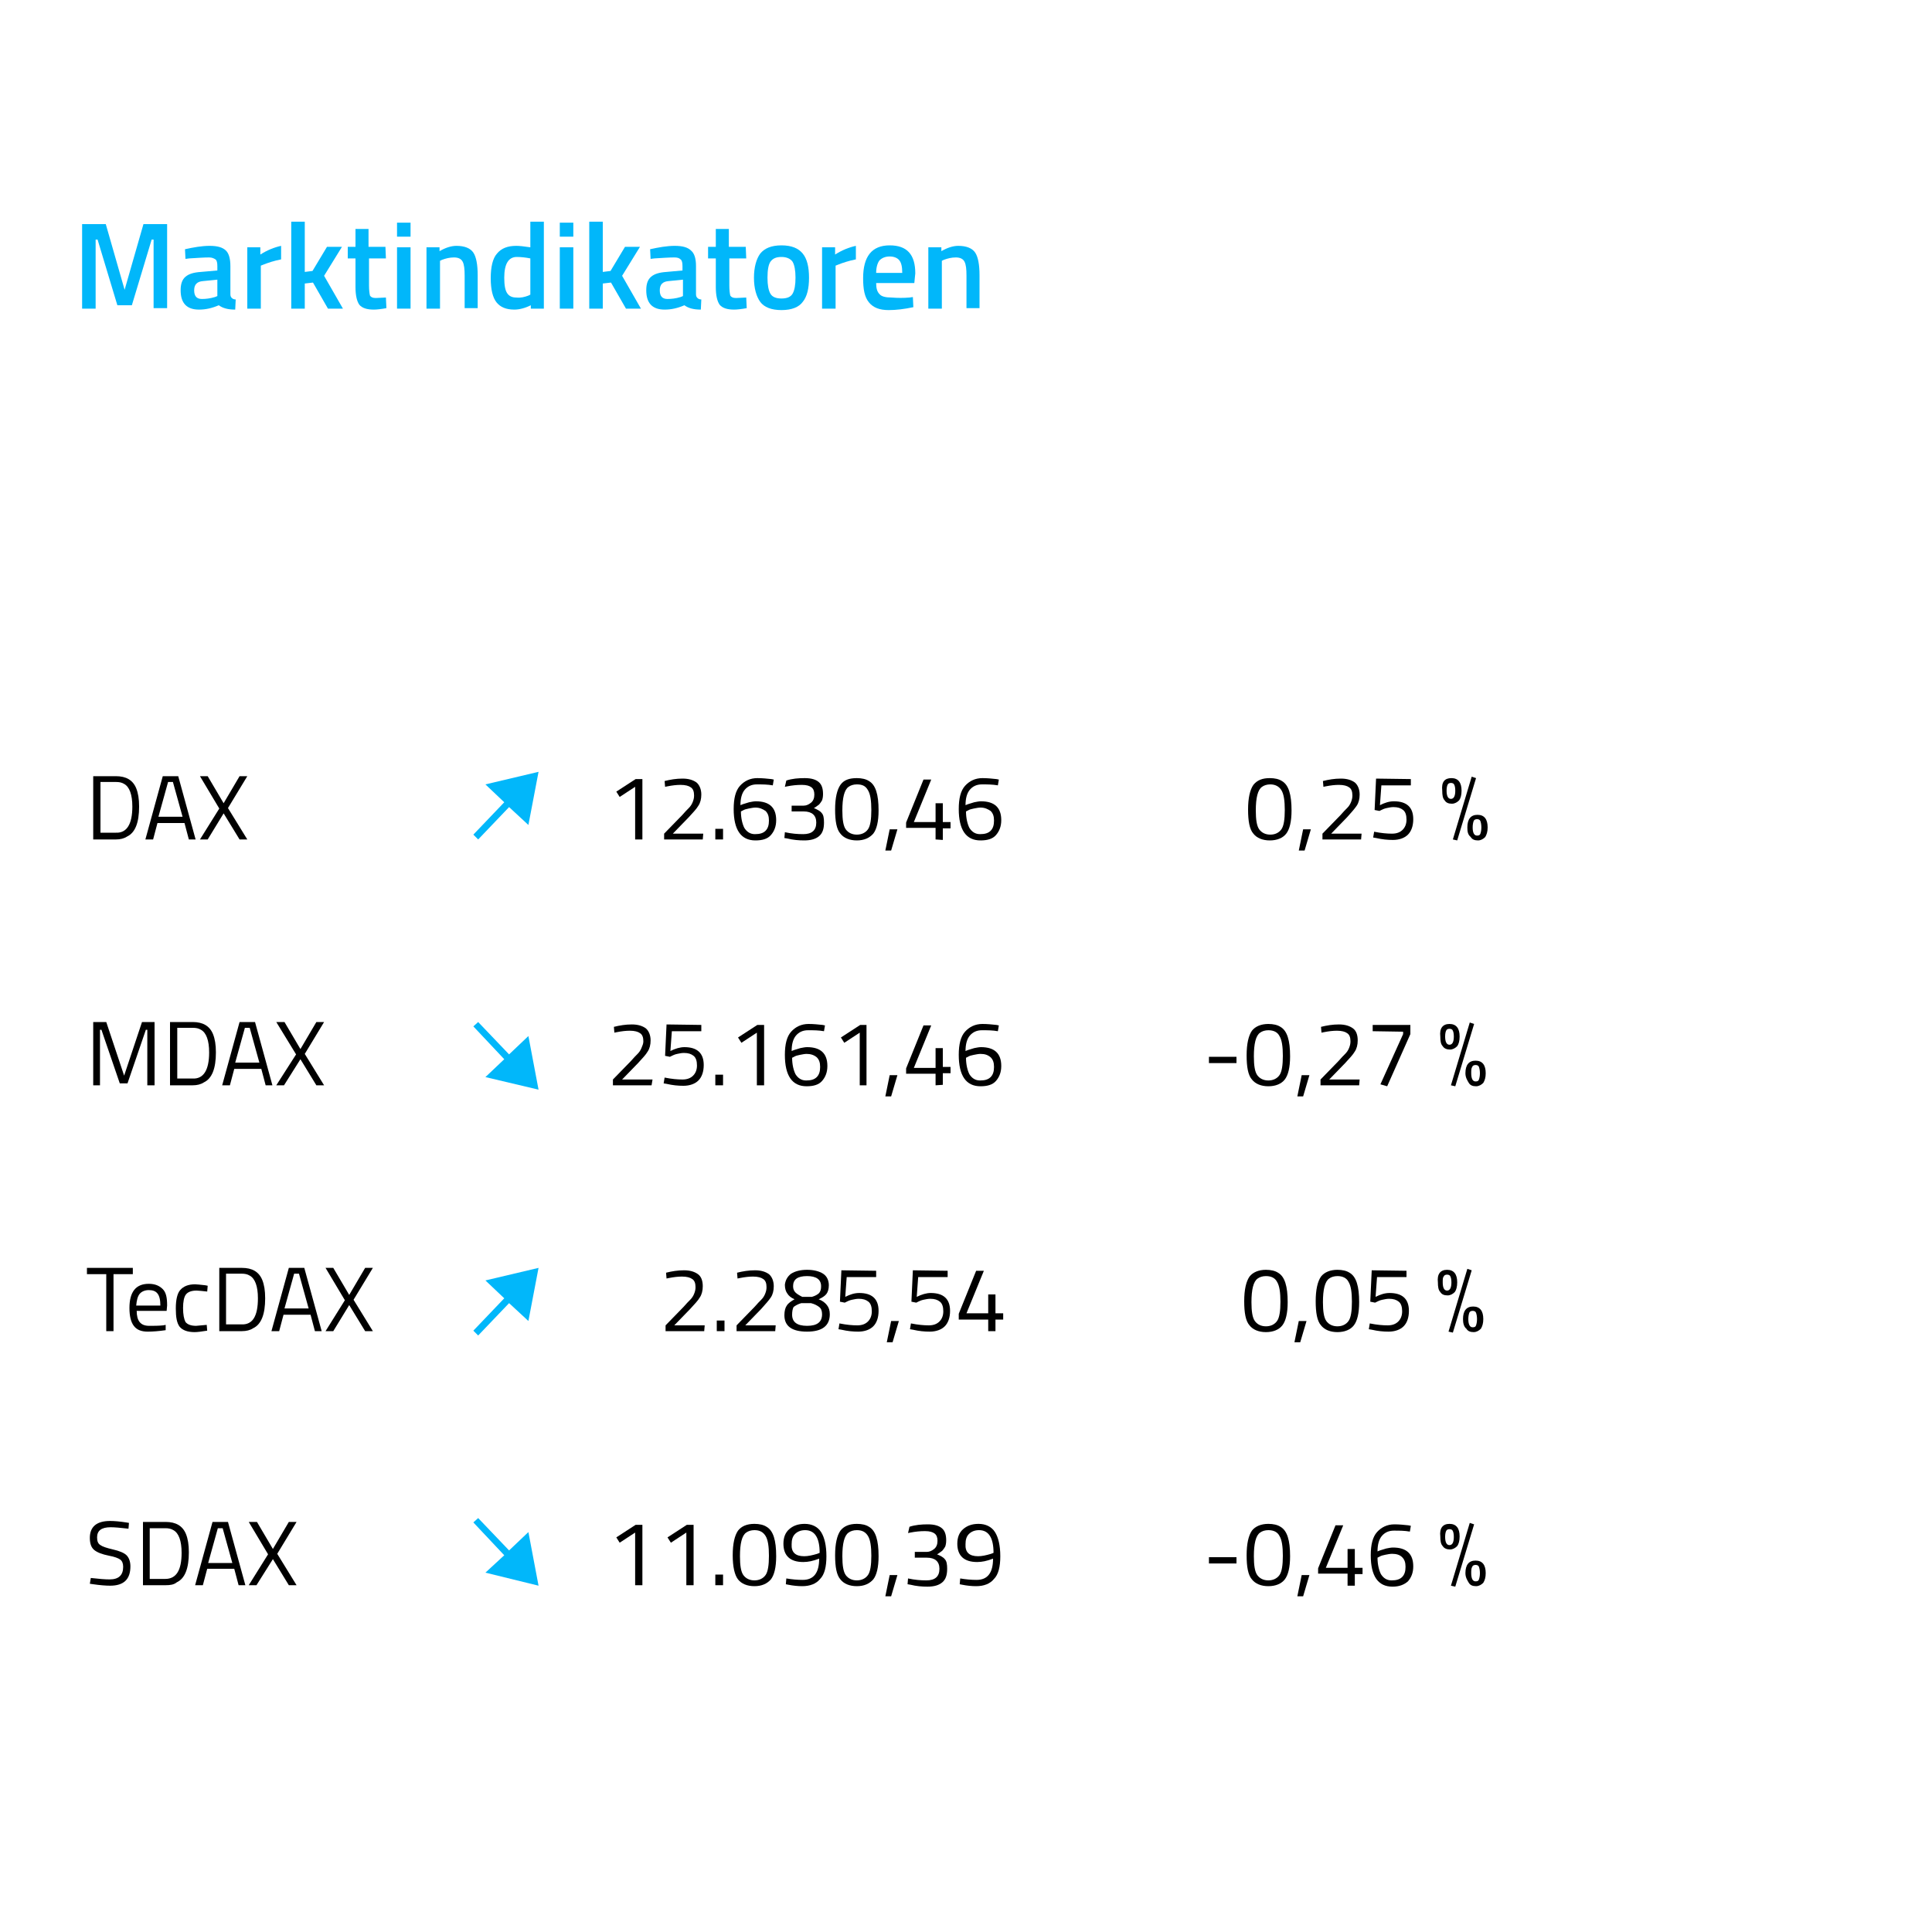 <?xml version="1.0" encoding="utf-8"?>
<!-- Generator: Adobe Illustrator 21.1.0, SVG Export Plug-In . SVG Version: 6.00 Build 0)  -->
<svg version="1.1" id="Ebene_1" xmlns="http://www.w3.org/2000/svg" xmlns:xlink="http://www.w3.org/1999/xlink" x="0px" y="0px"
	 viewBox="0 0 400 400" style="enable-background:new 0 0 400 400;" xml:space="preserve">
<style type="text/css">
	.st0{enable-background:new    ;}
	.st1{fill:#01B7FA;}
	.st2{fill:none;stroke:#666666;stroke-width:2;stroke-miterlimit:10;}
	.st3{fill:none;stroke:#01B7FA;stroke-width:2;stroke-miterlimit:10;}
	.st4{fill:#4D4D4D;}
	.st5{fill:none;stroke:#4D4D4D;stroke-width:2;stroke-miterlimit:10;}
</style>
<g>
	<path class="st1" d="M17,63.9V46.4h4.9l3.9,13.6l3.9-13.6h4.9v17.4h-2.8V49.6h-0.4l-4.1,13.6h-3l-4.1-13.6h-0.4v14.3H17z"/>
	<path class="st1" d="M47.7,55.1v5.8c0,0.4,0.1,0.6,0.3,0.8c0.2,0.2,0.5,0.3,0.8,0.3l-0.1,2.1c-1.5,0-2.6-0.3-3.4-0.9
		c-1.4,0.6-2.7,0.9-4.1,0.9c-2.5,0-3.8-1.3-3.8-4c0-1.3,0.3-2.2,1-2.8s1.7-0.9,3.2-1L45,56v-0.9c0-0.7-0.1-1.2-0.4-1.4
		s-0.7-0.4-1.3-0.4c-1.1,0-2.4,0.1-4.1,0.2l-0.8,0.1l-0.1-2c1.8-0.4,3.5-0.7,5.1-0.7s2.7,0.3,3.4,1C47.4,52.5,47.7,53.6,47.7,55.1z
		 M42,58.2c-1.2,0.1-1.8,0.7-1.8,1.9c0,1.2,0.5,1.8,1.6,1.8c0.8,0,1.7-0.1,2.7-0.4l0.5-0.2v-3.4L42,58.2z"/>
	<path class="st1" d="M51.2,63.9V51.2h2.7v1.5c1.4-0.9,2.9-1.5,4.3-1.8v2.8c-1.5,0.3-2.7,0.7-3.7,1.1L54,55v8.9H51.2z"/>
	<path class="st1" d="M63.1,63.9h-2.8v-18h2.8v10.4l1.6-0.2l3-5h3.1l-3.7,6l3.9,6.8h-3.1l-3.1-5.4l-1.7,0.2L63.1,63.9L63.1,63.9z"/>
	<path class="st1" d="M79.9,53.5h-3.5v5.6c0,1,0.1,1.7,0.2,2.1c0.2,0.3,0.5,0.5,1.2,0.5l2.1-0.1l0.1,2.2c-1.1,0.2-2,0.3-2.6,0.3
		c-1.4,0-2.4-0.3-3-1c-0.5-0.7-0.8-1.9-0.8-3.7v-5.9H72v-2.4h1.6v-3.7h2.7v3.7h3.5L79.9,53.5L79.9,53.5z"/>
	<path class="st1" d="M82.2,49v-2.9h2.8V49H82.2z M82.2,63.9V51.2h2.8v12.7H82.2z"/>
	<path class="st1" d="M91.1,63.9h-2.8V51.2H91v0.8c1.2-0.7,2.4-1.1,3.5-1.1c1.7,0,2.9,0.5,3.5,1.4s0.9,2.5,0.9,4.7v6.8h-2.7v-6.7
		c0-1.4-0.1-2.3-0.4-2.9c-0.3-0.6-0.9-0.9-1.8-0.9c-0.9,0-1.7,0.2-2.5,0.5L91.1,54L91.1,63.9L91.1,63.9z"/>
	<path class="st1" d="M112.6,45.9v18h-2.7v-0.7c-1.2,0.6-2.4,0.9-3.4,0.9c-1.7,0-2.9-0.5-3.7-1.5s-1.2-2.7-1.2-5s0.4-4.1,1.3-5.1
		c0.9-1.1,2.2-1.6,4-1.6c0.6,0,1.6,0.1,2.9,0.3v-5.3C109.8,45.9,112.6,45.9,112.6,45.9z M109.4,61.2l0.4-0.2v-7.5
		c-1-0.2-2-0.3-2.8-0.3c-1.7,0-2.6,1.4-2.6,4.3c0,1.6,0.2,2.6,0.6,3.2c0.4,0.6,1,0.9,1.9,0.9C107.8,61.7,108.6,61.5,109.4,61.2z"/>
	<path class="st1" d="M115.9,49v-2.9h2.8V49H115.9z M115.9,63.9V51.2h2.8v12.7H115.9z"/>
	<path class="st1" d="M124.8,63.9H122v-18h2.8v10.4l1.6-0.2l3-5h3.1l-3.7,6l3.9,6.8h-3.1l-3.1-5.4l-1.7,0.2V63.9z"/>
	<path class="st1" d="M144.1,55.1v5.8c0,0.4,0.1,0.6,0.3,0.8c0.2,0.2,0.5,0.3,0.8,0.3l-0.1,2.1c-1.5,0-2.6-0.3-3.4-0.9
		c-1.4,0.6-2.7,0.9-4.1,0.9c-2.5,0-3.8-1.3-3.8-4c0-1.3,0.3-2.2,1-2.8c0.7-0.6,1.7-0.9,3.2-1l3.3-0.3v-0.9c0-0.7-0.1-1.2-0.4-1.4
		c-0.3-0.3-0.7-0.4-1.3-0.4c-1.1,0-2.4,0.1-4.1,0.2l-0.8,0.1l-0.1-2c1.8-0.4,3.5-0.7,5.1-0.7s2.7,0.3,3.4,1
		C143.8,52.5,144.1,53.6,144.1,55.1z M138.4,58.2c-1.2,0.1-1.8,0.7-1.8,1.9c0,1.2,0.5,1.8,1.6,1.8c0.8,0,1.7-0.1,2.7-0.4l0.5-0.2
		v-3.4L138.4,58.2z"/>
	<path class="st1" d="M154.5,53.5H151v5.6c0,1,0.1,1.7,0.2,2.1c0.2,0.3,0.5,0.5,1.2,0.5l2.1-0.1l0.1,2.2c-1.1,0.2-2,0.3-2.6,0.3
		c-1.4,0-2.4-0.3-3-1c-0.5-0.7-0.8-1.9-0.8-3.7v-5.9h-1.6v-2.4h1.6v-3.7h2.7v3.7h3.5L154.5,53.5L154.5,53.5z"/>
	<path class="st1" d="M157.4,52.5c0.9-1.1,2.3-1.7,4.4-1.7s3.5,0.6,4.4,1.7c0.9,1.1,1.3,2.8,1.3,5c0,2.2-0.4,3.9-1.3,5
		c-0.8,1.1-2.3,1.7-4.4,1.7s-3.6-0.6-4.4-1.7c-0.8-1.1-1.3-2.8-1.3-5C156.1,55.3,156.6,53.6,157.4,52.5z M159.5,60.8
		c0.4,0.7,1.2,1,2.3,1s1.9-0.3,2.3-1c0.4-0.7,0.6-1.8,0.6-3.3c0-1.5-0.2-2.6-0.6-3.3c-0.4-0.6-1.2-1-2.3-1s-1.8,0.3-2.3,1
		c-0.4,0.6-0.6,1.7-0.6,3.3C158.9,59,159.1,60.1,159.5,60.8z"/>
	<path class="st1" d="M170.2,63.9V51.2h2.7v1.5c1.4-0.9,2.9-1.5,4.3-1.8v2.8c-1.5,0.3-2.7,0.7-3.7,1.1L173,55v8.9H170.2z"/>
	<path class="st1" d="M188.3,61.6l0.7-0.1l0.1,2.1c-1.9,0.4-3.6,0.6-5.1,0.6c-1.9,0-3.2-0.5-4.1-1.6s-1.2-2.7-1.2-5
		c0-4.5,1.8-6.8,5.5-6.8c3.6,0,5.3,1.9,5.3,5.8l-0.2,2h-7.9c0,1.1,0.2,1.8,0.7,2.3c0.4,0.5,1.3,0.7,2.5,0.7
		C185.8,61.7,187.1,61.7,188.3,61.6z M186.8,56.5c0-1.3-0.2-2.1-0.6-2.6c-0.4-0.5-1.1-0.8-2-0.8c-0.9,0-1.6,0.3-2.1,0.8
		c-0.4,0.5-0.7,1.4-0.7,2.6L186.8,56.5L186.8,56.5z"/>
	<path class="st1" d="M195,63.9h-2.8V51.2h2.7v0.8c1.2-0.7,2.4-1.1,3.5-1.1c1.7,0,2.9,0.5,3.5,1.4s0.9,2.5,0.9,4.7v6.8h-2.7v-6.7
		c0-1.4-0.1-2.3-0.4-2.9c-0.3-0.6-0.9-0.9-1.8-0.9c-0.9,0-1.7,0.2-2.5,0.5L195,54L195,63.9L195,63.9z"/>
</g>
<g>
	<path d="M24,173.8h-4.7v-13.1H24c2.1,0,3.5,0.8,4.2,2.5c0.4,1,0.6,2.2,0.6,3.8c0,3.3-0.8,5.4-2.5,6.2
		C25.7,173.6,24.9,173.8,24,173.8z M27.4,167c0-2.5-0.6-4.1-1.7-4.7c-0.5-0.3-1-0.4-1.7-0.4h-3.2v10.5H24
		C26.2,172.5,27.4,170.7,27.4,167z"/>
	<path d="M30.1,173.8l3.6-13.1h3.2l3.6,13.1h-1.4l-0.9-3.4h-5.6l-0.9,3.4H30.1z M34.8,161.9l-2,7.2h5l-2-7.2H34.8z"/>
	<path d="M43,160.7l3.3,5.6l3.3-5.6h1.6l-4,6.6l4,6.5h-1.6l-3.3-5.4l-3.3,5.4h-1.6l4-6.4l-4-6.7H43z"/>
</g>
<g>
	<path d="M262.9,161.1c1,0,1.9,0.2,2.5,0.6c1.4,0.8,2,2.8,2,6.1c0,2.3-0.4,3.9-1.1,4.8s-1.9,1.4-3.4,1.4c-1.5,0-2.7-0.5-3.4-1.4
		c-0.8-0.9-1.1-2.6-1.1-5c0-2.4,0.4-4.1,1.1-5.1C260.3,161.5,261.4,161.1,262.9,161.1z M263,162.4c-0.7,0-1.3,0.2-1.7,0.5
		c-0.9,0.6-1.3,2.3-1.3,4.9c0,1.9,0.2,3.2,0.7,3.9c0.5,0.7,1.3,1.1,2.3,1.1c1,0,1.8-0.4,2.3-1.1c0.5-0.7,0.7-2.1,0.7-4
		s-0.2-3.3-0.7-4.1S264,162.4,263,162.4z"/>
	<path d="M268.9,176.1l0.9-4.4h1.6l-1.3,4.4H268.9z"/>
	<path d="M281.8,173.8h-8v-1.2l3.7-3.8c0.6-0.7,1.1-1.2,1.4-1.5c0.3-0.3,0.6-0.7,0.8-1.2c0.2-0.5,0.3-0.9,0.3-1.4
		c0-0.8-0.2-1.4-0.7-1.7c-0.4-0.3-1.1-0.5-2.1-0.5c-0.8,0-1.7,0.1-2.7,0.3l-0.5,0.1l-0.1-1.2c1.2-0.3,2.4-0.5,3.7-0.5
		c1.3,0,2.2,0.3,2.9,0.8c0.6,0.5,1,1.4,1,2.5c0,0.9-0.2,1.7-0.6,2.3s-1.1,1.4-2,2.4l-3.3,3.4h6.3L281.8,173.8L281.8,173.8z"/>
	<path d="M292.1,161.3v1.3H286l-0.3,4.1c1-0.5,1.9-0.8,2.9-0.8c2.6,0,4,1.2,4,3.7c0,1.4-0.4,2.5-1.1,3.2c-0.7,0.7-1.8,1.1-3.1,1.1
		c-1.1,0-2.2-0.1-3.5-0.4l-0.6-0.1l0.2-1.2c1.5,0.3,2.7,0.4,3.7,0.4c1,0,1.7-0.3,2.2-0.8c0.5-0.5,0.8-1.2,0.8-2.1
		c0-0.9-0.2-1.6-0.7-2c-0.5-0.4-1.1-0.6-2-0.6c-0.5,0-0.9,0.1-1.4,0.2c-0.5,0.1-0.9,0.3-1.1,0.4l-0.4,0.2l-1-0.2l0.3-6.5
		L292.1,161.3L292.1,161.3z"/>
	<path d="M300.5,161.1c1.4,0,2.1,0.9,2.1,2.6c0,0.9-0.2,1.6-0.5,2c-0.4,0.4-0.9,0.7-1.5,0.7c-0.7,0-1.2-0.2-1.5-0.7
		c-0.4-0.4-0.5-1.1-0.5-2C298.4,161.9,299.1,161.1,300.5,161.1z M299.5,163.7c0,1.1,0.3,1.7,0.9,1.7c0.6,0,0.9-0.6,0.9-1.7
		c0-0.6-0.1-1-0.2-1.2c-0.1-0.3-0.4-0.4-0.7-0.4c-0.3,0-0.6,0.1-0.7,0.4C299.6,162.7,299.5,163.1,299.5,163.7z M300.8,173.8l3.9-13
		l0.9,0.3l-3.9,12.9L300.8,173.8z M303.8,171.3c0-1.7,0.7-2.6,2.1-2.6c1.4,0,2.1,0.9,2.1,2.6c0,0.9-0.2,1.5-0.5,2
		c-0.4,0.4-0.9,0.7-1.5,0.7c-0.7,0-1.2-0.2-1.5-0.7C303.9,172.8,303.8,172.2,303.8,171.3z M304.9,171.3c0,1.1,0.3,1.7,0.9,1.7
		c0.4,0,0.6-0.1,0.7-0.4c0.1-0.3,0.2-0.7,0.2-1.3c0-0.6-0.1-1-0.2-1.3c-0.1-0.3-0.4-0.4-0.7-0.4c-0.3,0-0.6,0.1-0.7,0.4
		C305,170.3,304.9,170.7,304.9,171.3z"/>
</g>
<g>
	<path d="M133,161.3v12.5h-1.5v-10.9l-3.2,2.1l-0.7-1.1l4-2.6L133,161.3L133,161.3z"/>
	<path d="M145.5,173.8h-8v-1.2l3.7-3.8c0.6-0.7,1.1-1.2,1.4-1.5c0.3-0.3,0.6-0.7,0.8-1.2c0.2-0.5,0.3-0.9,0.3-1.4
		c0-0.8-0.2-1.4-0.7-1.7c-0.4-0.3-1.1-0.5-2.1-0.5c-0.8,0-1.7,0.1-2.7,0.3l-0.5,0.1l-0.1-1.2c1.2-0.3,2.4-0.5,3.7-0.5
		c1.3,0,2.2,0.3,2.9,0.8c0.6,0.5,1,1.4,1,2.5c0,0.9-0.2,1.7-0.6,2.3c-0.4,0.7-1.1,1.4-2,2.4l-3.3,3.4h6.3L145.5,173.8L145.5,173.8z"
		/>
	<path d="M148.1,173.8v-2.2h1.6v2.2H148.1z"/>
	<path d="M160,162.6c-1.1-0.2-2.2-0.2-3.3-0.2c-1.1,0-1.9,0.4-2.5,1.1c-0.6,0.7-0.9,1.8-0.9,3.2l0.5-0.2c0.3-0.1,0.7-0.2,1.3-0.4
		c0.5-0.1,1-0.2,1.4-0.2c2.8,0,4.2,1.3,4.2,3.9c0,1.3-0.4,2.3-1.1,3.1s-1.8,1.1-3.2,1.1c-3,0-4.5-2.2-4.5-6.5c0-2.2,0.4-3.8,1.3-4.8
		c0.9-1,2.1-1.6,3.6-1.6c1,0,2,0.1,2.9,0.2l0.5,0.1L160,162.6z M156.4,167.2c-0.4,0-0.9,0.1-1.4,0.2c-0.5,0.1-0.9,0.2-1.2,0.4
		l-0.4,0.2c0,1.4,0.3,2.6,0.7,3.4c0.5,0.8,1.2,1.3,2.2,1.3c1,0,1.7-0.2,2.2-0.7c0.5-0.5,0.7-1.2,0.7-2.1s-0.2-1.5-0.7-2
		C157.9,167.5,157.3,167.2,156.4,167.2z"/>
	<path d="M162.8,161.6c1.2-0.4,2.5-0.5,3.8-0.5c1.4,0,2.3,0.3,2.9,0.8c0.6,0.5,0.9,1.3,0.9,2.5c0,0.6-0.1,1-0.2,1.3
		c-0.2,0.3-0.3,0.5-0.4,0.6c-0.1,0.1-0.2,0.3-0.4,0.4c-0.3,0.2-0.5,0.4-0.7,0.5l-0.2,0.1c0.7,0.3,1.3,0.6,1.6,1
		c0.4,0.4,0.5,1.1,0.5,2c0,1.3-0.3,2.2-1,2.8s-1.7,0.9-3.1,0.9c-1.1,0-2.3-0.1-3.5-0.4l-0.6-0.1l0.1-1.2c1.4,0.3,2.6,0.4,3.8,0.4
		c1.8,0,2.7-0.8,2.7-2.4c0-1.5-0.9-2.3-2.6-2.3h-2.5v-1.2h2.5c0.5,0,1-0.2,1.5-0.6s0.7-1,0.7-1.7c0-0.7-0.2-1.2-0.6-1.5
		c-0.4-0.3-1-0.5-2-0.5c-1,0-2,0.1-3,0.3l-0.5,0.1L162.8,161.6z"/>
	<path d="M177.4,161.1c1,0,1.9,0.2,2.5,0.6c1.4,0.8,2,2.8,2,6.1c0,2.3-0.4,3.9-1.1,4.8c-0.8,0.9-1.9,1.4-3.4,1.4
		c-1.5,0-2.7-0.5-3.4-1.4c-0.8-0.9-1.1-2.6-1.1-5c0-2.4,0.4-4.1,1.1-5.1C174.7,161.5,175.8,161.1,177.4,161.1z M177.4,162.4
		c-0.7,0-1.3,0.2-1.7,0.5c-0.9,0.6-1.3,2.3-1.3,4.9c0,1.9,0.2,3.2,0.7,3.9c0.5,0.7,1.3,1.1,2.3,1.1c1,0,1.8-0.4,2.3-1.1
		c0.5-0.7,0.7-2.1,0.7-4s-0.2-3.3-0.7-4.1C179.2,162.7,178.5,162.4,177.4,162.4z"/>
	<path d="M183.3,176.1l0.9-4.4h1.6l-1.3,4.4H183.3z"/>
	<path d="M193.7,173.8v-2.4h-6.1v-1.1l3.6-8.9h1.6l-3.6,8.8h4.5v-3.9h1.5v3.9h1.6v1.3h-1.6v2.4L193.7,173.8L193.7,173.8z"/>
	<path d="M206.6,162.6c-1.1-0.2-2.2-0.2-3.3-0.2c-1.1,0-1.9,0.4-2.5,1.1c-0.6,0.7-0.9,1.8-0.9,3.2l0.5-0.2c0.3-0.1,0.7-0.2,1.3-0.4
		c0.5-0.1,1-0.2,1.4-0.2c2.8,0,4.2,1.3,4.2,3.9c0,1.3-0.4,2.3-1.1,3.1s-1.8,1.1-3.2,1.1c-3,0-4.5-2.2-4.5-6.5c0-2.2,0.4-3.8,1.3-4.8
		c0.9-1,2.1-1.6,3.6-1.6c1,0,2,0.1,2.9,0.2l0.5,0.1L206.6,162.6z M203,167.2c-0.4,0-0.9,0.1-1.4,0.2c-0.5,0.1-0.9,0.2-1.2,0.4
		l-0.4,0.2c0,1.4,0.3,2.6,0.7,3.4c0.5,0.8,1.2,1.3,2.2,1.3s1.7-0.2,2.2-0.7c0.5-0.5,0.7-1.2,0.7-2.1s-0.2-1.5-0.7-2
		C204.5,167.5,203.9,167.2,203,167.2z"/>
</g>
<g>
	<path d="M134.9,224.7h-8v-1.2l3.7-3.8c0.6-0.7,1.1-1.2,1.4-1.5c0.3-0.3,0.6-0.7,0.8-1.2c0.2-0.5,0.4-0.9,0.4-1.4
		c0-0.8-0.2-1.4-0.7-1.7c-0.4-0.3-1.1-0.5-2.1-0.5c-0.8,0-1.7,0.1-2.7,0.3l-0.5,0.1l-0.1-1.2c1.2-0.3,2.4-0.5,3.7-0.5
		c1.3,0,2.2,0.3,2.9,0.8c0.6,0.5,1,1.4,1,2.5c0,0.9-0.2,1.7-0.6,2.3c-0.4,0.7-1.1,1.4-2,2.4l-3.3,3.4h6.3L134.9,224.7L134.9,224.7z"
		/>
	<path d="M145.2,212.2v1.3h-6.1l-0.3,4.1c1-0.5,2-0.8,2.9-0.8c2.6,0,4,1.2,4,3.7c0,1.4-0.4,2.5-1.1,3.2c-0.7,0.7-1.8,1.1-3.1,1.1
		c-1.1,0-2.2-0.1-3.5-0.4l-0.6-0.1l0.2-1.2c1.5,0.3,2.7,0.4,3.7,0.4c1,0,1.7-0.3,2.2-0.8c0.5-0.5,0.8-1.2,0.8-2.1
		c0-0.9-0.2-1.6-0.7-2c-0.5-0.4-1.1-0.6-2-0.6c-0.5,0-0.9,0.1-1.4,0.2c-0.5,0.1-0.9,0.3-1.1,0.4l-0.4,0.2l-1-0.2l0.3-6.5
		L145.2,212.2L145.2,212.2z"/>
	<path d="M148.1,224.7v-2.2h1.6v2.2H148.1z"/>
	<path d="M158.2,212.2v12.5h-1.5v-10.9l-3.2,2.1l-0.7-1.1l4-2.6L158.2,212.2L158.2,212.2z"/>
	<path d="M170.6,213.5c-1.1-0.2-2.2-0.2-3.3-0.2c-1.1,0-1.9,0.4-2.5,1.1c-0.6,0.7-0.9,1.8-0.9,3.2l0.5-0.2c0.3-0.1,0.7-0.2,1.3-0.4
		c0.5-0.1,1-0.2,1.4-0.2c2.8,0,4.2,1.3,4.2,3.9c0,1.3-0.4,2.3-1.1,3.1s-1.8,1.1-3.2,1.1c-3,0-4.5-2.2-4.5-6.5c0-2.2,0.4-3.8,1.3-4.8
		c0.9-1,2.1-1.6,3.6-1.6c1,0,2,0.1,2.9,0.2l0.5,0.1L170.6,213.5z M167,218.2c-0.4,0-0.9,0.1-1.4,0.2c-0.5,0.1-0.9,0.2-1.2,0.4
		l-0.4,0.2c0,1.4,0.3,2.6,0.7,3.4c0.5,0.8,1.2,1.3,2.2,1.3c1,0,1.7-0.2,2.2-0.7c0.5-0.5,0.7-1.2,0.7-2.1c0-0.9-0.2-1.5-0.7-2
		C168.5,218.4,167.8,218.2,167,218.2z"/>
	<path d="M179.4,212.2v12.5H178v-10.9l-3.2,2.1l-0.7-1.1l4-2.6L179.4,212.2L179.4,212.2z"/>
	<path d="M183.3,227l0.9-4.4h1.6l-1.3,4.4H183.3z"/>
	<path d="M193.7,224.7v-2.4h-6.1v-1.1l3.6-8.9h1.6l-3.6,8.8h4.5V217h1.5v3.9h1.6v1.3h-1.6v2.4L193.7,224.7L193.7,224.7z"/>
	<path d="M206.6,213.5c-1.1-0.2-2.2-0.2-3.3-0.2c-1.1,0-1.9,0.4-2.5,1.1c-0.6,0.7-0.9,1.8-0.9,3.2l0.5-0.2c0.3-0.1,0.7-0.2,1.3-0.4
		c0.5-0.1,1-0.2,1.4-0.2c2.8,0,4.2,1.3,4.2,3.9c0,1.3-0.4,2.3-1.1,3.1s-1.8,1.1-3.2,1.1c-3,0-4.5-2.2-4.5-6.5c0-2.2,0.4-3.8,1.3-4.8
		c0.9-1,2.1-1.6,3.6-1.6c1,0,2,0.1,2.9,0.2l0.5,0.1L206.6,213.5z M203,218.2c-0.4,0-0.9,0.1-1.4,0.2c-0.5,0.1-0.9,0.2-1.2,0.4
		l-0.4,0.2c0,1.4,0.3,2.6,0.7,3.4c0.5,0.8,1.2,1.3,2.2,1.3s1.7-0.2,2.2-0.7c0.5-0.5,0.7-1.2,0.7-2.1c0-0.9-0.2-1.5-0.7-2
		C204.5,218.4,203.9,218.2,203,218.2z"/>
</g>
<g>
	<path d="M145.8,275.6h-8v-1.2l3.7-3.8c0.6-0.7,1.1-1.2,1.4-1.5c0.3-0.3,0.6-0.7,0.8-1.2c0.2-0.5,0.3-0.9,0.3-1.4
		c0-0.8-0.2-1.4-0.7-1.7c-0.4-0.3-1.1-0.5-2.1-0.5c-0.8,0-1.7,0.1-2.7,0.3l-0.5,0.1l-0.1-1.2c1.2-0.3,2.4-0.5,3.7-0.5
		c1.3,0,2.2,0.3,2.9,0.8c0.7,0.5,1,1.4,1,2.5c0,0.9-0.2,1.7-0.6,2.3c-0.4,0.7-1.1,1.4-2,2.4l-3.3,3.4h6.3L145.8,275.6L145.8,275.6z"
		/>
	<path d="M148.4,275.6v-2.2h1.6v2.2H148.4z"/>
	<path d="M160.5,275.6h-8v-1.2l3.7-3.8c0.6-0.7,1.1-1.2,1.4-1.5c0.3-0.3,0.6-0.7,0.8-1.2c0.2-0.5,0.3-0.9,0.3-1.4
		c0-0.8-0.2-1.4-0.7-1.7c-0.4-0.3-1.1-0.5-2.1-0.5c-0.8,0-1.7,0.1-2.7,0.3l-0.5,0.1l-0.1-1.2c1.2-0.3,2.4-0.5,3.7-0.5
		c1.3,0,2.2,0.3,2.9,0.8c0.6,0.5,1,1.4,1,2.5c0,0.9-0.2,1.7-0.6,2.3s-1.1,1.4-2,2.4l-3.3,3.4h6.3L160.5,275.6L160.5,275.6z"/>
	<path d="M163.8,263.7c0.8-0.5,1.9-0.8,3.3-0.8c1.4,0,2.5,0.3,3.3,0.8c0.8,0.5,1.2,1.4,1.2,2.4c0,0.8-0.2,1.4-0.5,1.8
		c-0.3,0.4-0.9,0.8-1.6,1.1c0.8,0.3,1.3,0.7,1.7,1.2c0.4,0.5,0.6,1.1,0.6,1.9c0,2.4-1.6,3.6-4.7,3.6s-4.7-1.1-4.7-3.4
		c0-0.9,0.2-1.6,0.5-2c0.3-0.5,0.9-0.9,1.6-1.3c-0.7-0.3-1.2-0.7-1.5-1.2c-0.3-0.4-0.5-1-0.5-1.8C162.6,265.1,163,264.3,163.8,263.7
		z M164,272.2c0,1.5,1,2.3,3.1,2.3s3.1-0.8,3.1-2.4c0-0.7-0.2-1.2-0.6-1.5c-0.4-0.3-0.9-0.6-1.7-0.8h-2c-0.7,0.2-1.2,0.5-1.6,0.8
		C164.1,271,164,271.5,164,272.2z M170,266.3c0-1.4-1-2.1-2.9-2.1c-2,0-2.9,0.7-2.9,2.1c0,0.6,0.2,1,0.5,1.3
		c0.3,0.3,0.8,0.6,1.4,0.9h2c0.7-0.2,1.2-0.5,1.5-0.8C169.9,267.3,170,266.9,170,266.3z"/>
	<path d="M181.4,263.1v1.3h-6.1l-0.3,4.1c1-0.5,1.9-0.8,2.9-0.8c2.6,0,4,1.2,4,3.7c0,1.4-0.4,2.5-1.1,3.2c-0.7,0.7-1.8,1.1-3.1,1.1
		c-1.1,0-2.2-0.1-3.5-0.4l-0.6-0.1l0.2-1.2c1.5,0.3,2.7,0.4,3.7,0.4s1.7-0.3,2.2-0.8c0.5-0.5,0.8-1.2,0.8-2.1s-0.2-1.6-0.7-2
		s-1.1-0.6-2-0.6c-0.5,0-0.9,0.1-1.4,0.2c-0.5,0.1-0.9,0.3-1.1,0.4l-0.4,0.2l-1-0.2l0.3-6.5L181.4,263.1L181.4,263.1z"/>
	<path d="M183.6,277.9l0.9-4.4h1.6l-1.3,4.4H183.6z"/>
	<path d="M196.2,263.1v1.3h-6.1l-0.3,4.1c1-0.5,2-0.8,2.9-0.8c2.6,0,4,1.2,4,3.7c0,1.4-0.4,2.5-1.1,3.2c-0.7,0.7-1.8,1.1-3.1,1.1
		c-1.1,0-2.2-0.1-3.5-0.4l-0.6-0.1l0.2-1.2c1.5,0.3,2.7,0.4,3.7,0.4c1,0,1.7-0.3,2.2-0.8c0.5-0.5,0.8-1.2,0.8-2.1s-0.2-1.6-0.7-2
		c-0.5-0.4-1.1-0.6-2-0.6c-0.5,0-0.9,0.1-1.4,0.2c-0.5,0.1-0.9,0.3-1.1,0.4l-0.4,0.2l-1-0.2l0.3-6.5L196.2,263.1L196.2,263.1z"/>
	<path d="M204.6,275.6v-2.4h-6.1V272l3.6-8.9h1.6l-3.6,8.8h4.5V268h1.5v3.9h1.6v1.3h-1.6v2.4H204.6z"/>
</g>
<g>
	<path d="M133,315.7v12.5h-1.5v-10.9l-3.2,2.1l-0.7-1.1l4-2.6L133,315.7L133,315.7z"/>
	<path d="M143.6,315.7v12.5h-1.5v-10.9l-3.2,2.1l-0.7-1.1l4-2.6L143.6,315.7L143.6,315.7z"/>
	<path d="M148.1,328.2v-2.2h1.6v2.2H148.1z"/>
	<path d="M156.2,315.5c1,0,1.9,0.2,2.5,0.6c1.4,0.8,2,2.8,2,6.1c0,2.3-0.4,3.9-1.1,4.8c-0.8,0.9-1.9,1.4-3.4,1.4
		c-1.5,0-2.7-0.5-3.4-1.4s-1.1-2.6-1.1-5c0-2.4,0.4-4.1,1.1-5.1C153.5,316,154.6,315.5,156.2,315.5z M156.2,316.8
		c-0.7,0-1.3,0.2-1.7,0.5c-0.9,0.6-1.3,2.3-1.3,4.9c0,1.9,0.2,3.2,0.7,3.9s1.3,1.1,2.3,1.1c1,0,1.8-0.4,2.3-1.1
		c0.5-0.7,0.7-2.1,0.7-4c0-1.9-0.2-3.3-0.7-4.1C158,317.2,157.3,316.8,156.2,316.8z"/>
	<path d="M166.2,327.1c2.3,0,3.4-1.5,3.4-4.4c-1.3,0.5-2.3,0.7-3.3,0.7c-2.7,0-4.1-1.3-4.1-3.8c0-1.3,0.4-2.3,1.2-3
		c0.8-0.7,1.8-1.1,3.2-1.1c1.5,0,2.7,0.6,3.4,1.7c0.7,1.1,1.1,2.8,1.1,5c0,2.2-0.4,3.8-1.3,4.7c-0.8,1-2.1,1.5-3.7,1.5
		c-0.9,0-1.9-0.1-2.9-0.3l-0.5-0.1l0.1-1.2C164,327,165.1,327.1,166.2,327.1z M166.5,322.2c0.8,0,1.7-0.2,2.7-0.5l0.5-0.2
		c0-3.1-1-4.7-3-4.7c-0.9,0-1.6,0.3-2.1,0.8c-0.5,0.5-0.7,1.2-0.7,2.1C163.8,321.4,164.7,322.2,166.5,322.2z"/>
	<path d="M177.4,315.5c1,0,1.9,0.2,2.5,0.6c1.4,0.8,2,2.8,2,6.1c0,2.3-0.4,3.9-1.1,4.8c-0.8,0.9-1.9,1.4-3.4,1.4
		c-1.5,0-2.7-0.5-3.4-1.4c-0.8-0.9-1.1-2.6-1.1-5c0-2.4,0.4-4.1,1.1-5.1C174.7,316,175.8,315.5,177.4,315.5z M177.4,316.8
		c-0.7,0-1.3,0.2-1.7,0.5c-0.9,0.6-1.3,2.3-1.3,4.9c0,1.9,0.2,3.2,0.7,3.9s1.3,1.1,2.3,1.1c1,0,1.8-0.4,2.3-1.1
		c0.5-0.7,0.7-2.1,0.7-4c0-1.9-0.2-3.3-0.7-4.1C179.2,317.2,178.5,316.8,177.4,316.8z"/>
	<path d="M183.3,330.5l0.9-4.4h1.6l-1.3,4.4H183.3z"/>
	<path d="M188.3,316.1c1.2-0.4,2.5-0.5,3.8-0.5c1.4,0,2.3,0.3,2.9,0.8s0.9,1.3,0.9,2.5c0,0.6-0.1,1-0.2,1.3
		c-0.2,0.3-0.3,0.5-0.4,0.6c-0.1,0.1-0.2,0.3-0.4,0.4c-0.3,0.2-0.5,0.4-0.7,0.5l-0.2,0.1c0.7,0.3,1.3,0.6,1.6,1
		c0.4,0.4,0.5,1.1,0.5,2c0,1.3-0.3,2.2-1,2.8c-0.7,0.6-1.7,0.9-3.1,0.9c-1.1,0-2.3-0.1-3.5-0.4l-0.6-0.1l0.1-1.2
		c1.4,0.3,2.6,0.4,3.8,0.4c1.8,0,2.7-0.8,2.7-2.4c0-1.5-0.9-2.3-2.6-2.3h-2.5v-1.2h2.5c0.5,0,1-0.2,1.5-0.6s0.7-1,0.7-1.7
		s-0.2-1.2-0.6-1.5c-0.4-0.3-1-0.5-2-0.5c-1,0-2,0.1-3,0.3l-0.5,0.1L188.3,316.1z"/>
	<path d="M202.2,327.1c2.3,0,3.4-1.5,3.4-4.4c-1.3,0.5-2.3,0.7-3.3,0.7c-2.7,0-4.1-1.3-4.1-3.8c0-1.3,0.4-2.3,1.2-3
		c0.8-0.7,1.8-1.1,3.2-1.1c1.5,0,2.7,0.6,3.4,1.7c0.7,1.1,1.1,2.8,1.1,5c0,2.2-0.4,3.8-1.3,4.7c-0.8,1-2.1,1.5-3.7,1.5
		c-0.9,0-1.9-0.1-2.9-0.3l-0.5-0.1l0.1-1.2C200,327,201.1,327.1,202.2,327.1z M202.5,322.2c0.8,0,1.7-0.2,2.7-0.5l0.5-0.2
		c0-3.1-1-4.7-3-4.7c-0.9,0-1.6,0.3-2.1,0.8c-0.5,0.5-0.7,1.2-0.7,2.1C199.8,321.4,200.7,322.2,202.5,322.2z"/>
</g>
<g>
	<path d="M19.3,224.7v-13.1H22l3.7,11.1l3.7-11.1H32v13.1h-1.5v-11.5h-0.3l-3.8,11.1h-1.6l-3.8-11.1h-0.3v11.5H19.3z"/>
	<path d="M39.9,224.7h-4.7v-13.1h4.7c2.1,0,3.5,0.8,4.2,2.5c0.4,1,0.6,2.2,0.6,3.8c0,3.3-0.8,5.4-2.5,6.2
		C41.6,224.5,40.8,224.7,39.9,224.7z M43.3,217.9c0-2.5-0.6-4.1-1.7-4.7c-0.5-0.3-1-0.4-1.7-0.4h-3.2v10.5h3.2
		C42.1,223.4,43.3,221.6,43.3,217.9z"/>
	<path d="M46,224.7l3.6-13.1h3.2l3.6,13.1H55l-0.9-3.4h-5.6l-0.9,3.4H46z M50.7,212.8l-2,7.2h5l-2-7.2H50.7z"/>
	<path d="M58.9,211.6l3.3,5.6l3.3-5.6h1.6l-4,6.6l4,6.5h-1.6l-3.3-5.4l-3.4,5.4h-1.6l4.1-6.4l-4.1-6.7H58.9z"/>
</g>
<g>
	<path d="M250.3,220.1v-1.3h5.7v1.3H250.3z"/>
	<path d="M262.6,212c1,0,1.9,0.2,2.5,0.6c1.4,0.8,2,2.8,2,6.1c0,2.3-0.4,3.9-1.1,4.8s-1.9,1.4-3.4,1.4c-1.5,0-2.7-0.5-3.4-1.4
		c-0.8-0.9-1.1-2.6-1.1-5c0-2.4,0.4-4.1,1.1-5.1C259.9,212.5,261.1,212,262.6,212z M262.6,213.3c-0.7,0-1.3,0.2-1.7,0.5
		c-0.9,0.6-1.3,2.3-1.3,4.9c0,1.9,0.2,3.2,0.7,3.9c0.5,0.7,1.3,1.1,2.3,1.1c1,0,1.8-0.4,2.3-1.1c0.5-0.7,0.7-2.1,0.7-4
		c0-1.9-0.2-3.3-0.7-4.1C264.5,213.7,263.7,213.3,262.6,213.3z"/>
	<path d="M268.6,227l0.9-4.4h1.6l-1.3,4.4H268.6z"/>
	<path d="M281.4,224.7h-8v-1.2l3.7-3.8c0.6-0.7,1.1-1.2,1.4-1.5c0.3-0.3,0.6-0.7,0.8-1.2c0.2-0.5,0.3-0.9,0.3-1.4
		c0-0.8-0.2-1.4-0.7-1.7c-0.4-0.3-1.1-0.5-2.1-0.5c-0.8,0-1.7,0.1-2.7,0.3l-0.5,0.1l-0.1-1.2c1.2-0.3,2.4-0.5,3.7-0.5
		c1.3,0,2.2,0.3,2.9,0.8c0.7,0.5,1,1.4,1,2.5c0,0.9-0.2,1.7-0.6,2.3c-0.4,0.7-1.1,1.4-2,2.4l-3.3,3.4h6.3L281.4,224.7L281.4,224.7z"
		/>
	<path d="M284.2,213.5v-1.3h7.8v1.9l-4.8,10.8l-1.4-0.4l4.7-10.4v-0.5L284.2,213.5L284.2,213.5z"/>
	<path d="M300.1,212c1.4,0,2.1,0.9,2.1,2.6c0,0.9-0.2,1.6-0.5,2c-0.4,0.4-0.9,0.7-1.5,0.7s-1.2-0.2-1.5-0.7c-0.4-0.4-0.5-1.1-0.5-2
		C298,212.9,298.7,212,300.1,212z M299.2,214.6c0,1.1,0.3,1.7,0.9,1.7c0.6,0,0.9-0.6,0.9-1.7c0-0.6-0.1-1-0.2-1.2
		c-0.1-0.3-0.4-0.4-0.7-0.4c-0.3,0-0.6,0.1-0.7,0.4C299.3,213.6,299.2,214,299.2,214.6z M300.4,224.7l3.9-13l0.9,0.3l-3.9,12.9
		L300.4,224.7z M303.4,222.2c0-1.7,0.7-2.6,2.1-2.6c1.4,0,2.1,0.9,2.1,2.6c0,0.9-0.2,1.5-0.5,2c-0.4,0.4-0.9,0.7-1.5,0.7
		c-0.7,0-1.2-0.2-1.5-0.7S303.4,223.1,303.4,222.2z M304.6,222.2c0,1.1,0.3,1.7,0.9,1.7c0.4,0,0.6-0.1,0.7-0.4s0.2-0.7,0.2-1.3
		c0-0.6-0.1-1-0.2-1.3c-0.1-0.3-0.4-0.4-0.7-0.4c-0.3,0-0.6,0.1-0.7,0.4C304.6,221.2,304.6,221.6,304.6,222.2z"/>
</g>
<g>
	<path d="M22.9,316.2c-1.9,0-2.8,0.7-2.8,2.1c0,0.8,0.2,1.3,0.7,1.6c0.4,0.3,1.3,0.6,2.6,0.9c1.3,0.3,2.3,0.7,2.8,1.2
		s0.8,1.3,0.8,2.3c0,2.7-1.4,4-4.2,4c-0.9,0-2.1-0.1-3.5-0.3l-0.7-0.1l0.2-1.2c1.7,0.2,3,0.3,3.9,0.3c1.9,0,2.8-0.9,2.8-2.6
		c0-0.7-0.2-1.2-0.6-1.5s-1.2-0.6-2.3-0.8c-1.5-0.3-2.5-0.7-3.1-1.2c-0.6-0.5-0.9-1.3-0.9-2.5c0-2.3,1.4-3.5,4.2-3.5
		c0.9,0,2,0.1,3.3,0.3l0.6,0.1l-0.1,1.2C24.9,316.3,23.7,316.2,22.9,316.2z"/>
	<path d="M34.3,328.2h-4.7v-13.1h4.7c2.1,0,3.5,0.8,4.2,2.5c0.4,1,0.6,2.2,0.6,3.8c0,3.3-0.8,5.4-2.5,6.2
		C36,328.1,35.2,328.2,34.3,328.2z M37.6,321.5c0-2.5-0.6-4.1-1.7-4.7c-0.5-0.3-1-0.4-1.7-0.4H31v10.5h3.2
		C36.5,326.9,37.6,325.1,37.6,321.5z"/>
	<path d="M40.4,328.2l3.6-13.1h3.2l3.6,13.1h-1.4l-0.9-3.4h-5.6l-0.9,3.4H40.4z M45.1,316.4l-2,7.2h5l-2-7.2H45.1z"/>
	<path d="M53.2,315.1l3.3,5.6l3.3-5.6h1.6l-4,6.6l4,6.5h-1.6l-3.3-5.4l-3.4,5.4h-1.6l4-6.4l-4-6.7H53.2z"/>
</g>
<g>
	<path d="M250.3,323.7v-1.3h5.7v1.3H250.3z"/>
	<path d="M262.6,315.5c1,0,1.9,0.2,2.5,0.6c1.4,0.8,2,2.8,2,6.1c0,2.3-0.4,3.9-1.1,4.8s-1.9,1.4-3.4,1.4c-1.5,0-2.7-0.5-3.4-1.4
		c-0.8-0.9-1.1-2.6-1.1-5c0-2.4,0.4-4.1,1.1-5.1C259.9,316,261.1,315.5,262.6,315.5z M262.6,316.8c-0.7,0-1.3,0.2-1.7,0.5
		c-0.9,0.6-1.3,2.3-1.3,4.9c0,1.9,0.2,3.2,0.7,3.9c0.5,0.7,1.3,1.1,2.3,1.1c1,0,1.8-0.4,2.3-1.1c0.5-0.7,0.7-2.1,0.7-4
		c0-1.9-0.2-3.3-0.7-4.1C264.5,317.2,263.7,316.8,262.6,316.8z"/>
	<path d="M268.6,330.5l0.9-4.4h1.6l-1.3,4.4H268.6z"/>
	<path d="M279,328.2v-2.4h-6.1v-1.1l3.6-8.9h1.6l-3.6,8.8h4.5v-3.9h1.5v3.9h1.6v1.3h-1.6v2.4H279z"/>
	<path d="M291.9,317.1c-1.1-0.2-2.2-0.2-3.3-0.2s-1.9,0.4-2.5,1.1c-0.6,0.7-0.9,1.8-0.9,3.2l0.5-0.2c0.3-0.1,0.7-0.2,1.3-0.4
		c0.5-0.1,1-0.2,1.4-0.2c2.8,0,4.2,1.3,4.2,3.9c0,1.3-0.4,2.3-1.1,3.1c-0.8,0.7-1.8,1.1-3.2,1.1c-3,0-4.5-2.2-4.5-6.5
		c0-2.2,0.4-3.8,1.3-4.8c0.9-1,2.1-1.6,3.6-1.6c1,0,2,0.1,2.9,0.2l0.5,0.1L291.9,317.1z M288.2,321.7c-0.4,0-0.9,0.1-1.4,0.2
		c-0.5,0.1-0.9,0.2-1.2,0.4l-0.4,0.2c0,1.4,0.3,2.6,0.7,3.4c0.5,0.8,1.2,1.3,2.2,1.3c1,0,1.7-0.2,2.2-0.7c0.5-0.5,0.7-1.2,0.7-2.1
		s-0.2-1.5-0.7-2S289.1,321.7,288.2,321.7z"/>
	<path d="M300.1,315.5c1.4,0,2.1,0.9,2.1,2.6c0,0.9-0.2,1.6-0.5,2c-0.4,0.4-0.9,0.7-1.5,0.7s-1.2-0.2-1.5-0.7
		c-0.4-0.4-0.5-1.1-0.5-2C298,316.4,298.7,315.5,300.1,315.5z M299.2,318.2c0,1.1,0.3,1.7,0.9,1.7c0.6,0,0.9-0.6,0.9-1.7
		c0-0.6-0.1-1-0.2-1.2c-0.1-0.3-0.4-0.4-0.7-0.4c-0.3,0-0.6,0.1-0.7,0.4C299.3,317.2,299.2,317.6,299.2,318.2z M300.4,328.3l3.9-13
		l0.9,0.3l-3.9,12.9L300.4,328.3z M303.4,325.7c0-1.7,0.7-2.6,2.1-2.6c1.4,0,2.1,0.9,2.1,2.6c0,0.9-0.2,1.5-0.5,2
		c-0.4,0.4-0.9,0.7-1.5,0.7c-0.7,0-1.2-0.2-1.5-0.7S303.4,326.6,303.4,325.7z M304.6,325.7c0,1.1,0.3,1.7,0.9,1.7
		c0.4,0,0.6-0.1,0.7-0.4s0.2-0.7,0.2-1.3c0-0.6-0.1-1-0.2-1.3s-0.4-0.4-0.7-0.4c-0.3,0-0.6,0.1-0.7,0.4
		C304.6,324.7,304.6,325.2,304.6,325.7z"/>
</g>
<g>
	<path d="M18,263.8v-1.3h9.5v1.3h-4v11.8H22v-11.8L18,263.8L18,263.8z"/>
	<path d="M33.8,274.4l0.5-0.1l0,1.1c-1.4,0.2-2.7,0.3-3.7,0.3c-1.4,0-2.3-0.4-2.9-1.2c-0.6-0.8-0.9-2-0.9-3.7c0-3.3,1.3-5,4-5
		c1.3,0,2.2,0.4,2.9,1.1s0.9,1.8,0.9,3.4l-0.1,1.1h-6.2c0,1,0.2,1.8,0.6,2.3c0.4,0.5,1,0.8,2,0.8C31.8,274.5,32.8,274.5,33.8,274.4z
		 M33.2,270.3c0-1.2-0.2-2-0.6-2.5c-0.4-0.5-1-0.7-1.8-0.7c-0.8,0-1.5,0.3-1.9,0.8c-0.4,0.5-0.6,1.3-0.7,2.4H33.2z"/>
	<path d="M40.4,265.9c0.4,0,1.1,0.1,2.1,0.2l0.5,0.1l-0.1,1.2c-1-0.1-1.8-0.2-2.2-0.2c-1.1,0-1.8,0.3-2.2,0.8
		c-0.4,0.5-0.6,1.5-0.6,2.8c0,1.4,0.2,2.3,0.5,2.9c0.4,0.5,1.1,0.8,2.2,0.8l2.2-0.2l0.1,1.2c-1.2,0.2-2.1,0.3-2.6,0.3
		c-1.5,0-2.5-0.4-3.1-1.1c-0.6-0.8-0.8-2-0.8-3.8s0.3-3.1,0.9-3.8C38,266.3,39,265.9,40.4,265.9z"/>
	<path d="M50.1,275.6h-4.7v-13.1h4.7c2.1,0,3.5,0.8,4.2,2.5c0.4,1,0.6,2.2,0.6,3.8c0,3.3-0.8,5.4-2.5,6.2
		C51.8,275.4,51,275.6,50.1,275.6z M53.4,268.8c0-2.5-0.6-4.1-1.7-4.7c-0.5-0.3-1-0.4-1.7-0.4h-3.2v10.5h3.2
		C52.3,274.3,53.4,272.5,53.4,268.8z"/>
	<path d="M56.2,275.6l3.6-13.1h3.2l3.6,13.1h-1.4l-0.9-3.4h-5.6l-0.9,3.4H56.2z M60.9,263.7l-2,7.2h5l-2-7.2H60.9z"/>
	<path d="M69,262.5l3.3,5.6l3.3-5.6h1.6l-4,6.6l4,6.5h-1.6l-3.3-5.4l-3.3,5.4h-1.6l4-6.4l-4-6.7L69,262.5L69,262.5z"/>
</g>
<g>
	<path d="M262.1,262.9c1,0,1.9,0.2,2.5,0.6c1.4,0.8,2,2.8,2,6.1c0,2.3-0.4,3.9-1.1,4.8s-1.9,1.4-3.4,1.4c-1.5,0-2.7-0.5-3.4-1.4
		c-0.8-0.9-1.1-2.6-1.1-5s0.4-4.1,1.1-5.1C259.4,263.4,260.6,262.9,262.1,262.9z M262.1,264.2c-0.7,0-1.3,0.2-1.7,0.5
		c-0.9,0.6-1.3,2.3-1.3,4.9c0,1.9,0.2,3.2,0.7,3.9c0.5,0.7,1.3,1.1,2.3,1.1c1,0,1.8-0.4,2.3-1.1c0.5-0.7,0.7-2.1,0.7-4
		s-0.2-3.3-0.7-4.1C264,264.6,263.2,264.2,262.1,264.2z"/>
	<path d="M268,277.9l0.9-4.4h1.6l-1.3,4.4H268z"/>
	<path d="M276.9,262.9c1,0,1.9,0.2,2.5,0.6c1.4,0.8,2,2.8,2,6.1c0,2.3-0.4,3.9-1.1,4.8s-1.9,1.4-3.4,1.4c-1.5,0-2.7-0.5-3.4-1.4
		c-0.8-0.9-1.1-2.6-1.1-5s0.4-4.1,1.1-5.1C274.2,263.4,275.4,262.9,276.9,262.9z M276.9,264.2c-0.7,0-1.3,0.2-1.7,0.5
		c-0.9,0.6-1.3,2.3-1.3,4.9c0,1.9,0.2,3.2,0.7,3.9c0.5,0.7,1.3,1.1,2.3,1.1c1,0,1.8-0.4,2.3-1.1c0.5-0.7,0.7-2.1,0.7-4
		s-0.2-3.3-0.7-4.1C278.8,264.6,278,264.2,276.9,264.2z"/>
	<path d="M291.2,263.1v1.3h-6.1l-0.3,4.1c1-0.5,1.9-0.8,2.9-0.8c2.6,0,4,1.2,4,3.7c0,1.4-0.4,2.5-1.1,3.2c-0.7,0.7-1.8,1.1-3.1,1.1
		c-1.1,0-2.2-0.1-3.5-0.4l-0.6-0.1l0.2-1.2c1.5,0.3,2.7,0.4,3.7,0.4c1,0,1.7-0.3,2.2-0.8c0.5-0.5,0.8-1.2,0.8-2.1s-0.2-1.6-0.7-2
		c-0.5-0.4-1.1-0.6-2-0.6c-0.5,0-0.9,0.1-1.4,0.2c-0.5,0.1-0.9,0.3-1.1,0.4l-0.4,0.2l-1-0.2l0.3-6.5L291.2,263.1L291.2,263.1z"/>
	<path d="M299.6,262.9c1.4,0,2.1,0.9,2.1,2.6c0,0.9-0.2,1.6-0.5,2c-0.4,0.4-0.9,0.7-1.5,0.7c-0.7,0-1.2-0.2-1.5-0.7
		c-0.4-0.4-0.5-1.1-0.5-2C297.5,263.8,298.2,262.9,299.6,262.9z M298.7,265.5c0,1.1,0.3,1.7,0.9,1.7c0.6,0,0.9-0.6,0.9-1.7
		c0-0.6-0.1-1-0.2-1.2c-0.1-0.3-0.4-0.4-0.7-0.4c-0.3,0-0.6,0.1-0.7,0.4C298.7,264.5,298.7,264.9,298.7,265.5z M299.9,275.7l3.9-13
		l0.9,0.3l-3.9,12.9L299.9,275.7z M302.9,273.1c0-1.7,0.7-2.6,2.1-2.6c1.4,0,2.1,0.9,2.1,2.6c0,0.9-0.2,1.5-0.5,2
		c-0.4,0.4-0.9,0.7-1.5,0.7c-0.7,0-1.2-0.2-1.5-0.7C303.1,274.7,302.9,274,302.9,273.1z M304,273.1c0,1.1,0.3,1.7,0.9,1.7
		c0.4,0,0.6-0.1,0.7-0.4c0.1-0.3,0.2-0.7,0.2-1.3c0-0.6-0.1-1-0.2-1.3c-0.1-0.3-0.4-0.4-0.7-0.4c-0.3,0-0.6,0.1-0.7,0.4
		C304.1,272.1,304,272.5,304,273.1z"/>
</g>
<polygon class="st1" points="109.4,170.8 111.5,159.8 100.5,162.4 104.4,166.1 98,172.8 99,173.8 105.4,167.1 "/>
<polygon class="st1" points="109.4,214.5 111.5,225.6 100.5,223 104.4,219.3 98,212.5 99,211.6 105.4,218.3 "/>
<polygon class="st1" points="109.4,273.5 111.5,262.5 100.5,265.1 104.4,268.8 98,275.5 99,276.5 105.4,269.8 "/>
<polygon class="st1" points="109.4,317.2 111.5,328.3 100.5,325.6 104.4,322 98,315.2 99,314.3 105.4,321 "/>
</svg>
